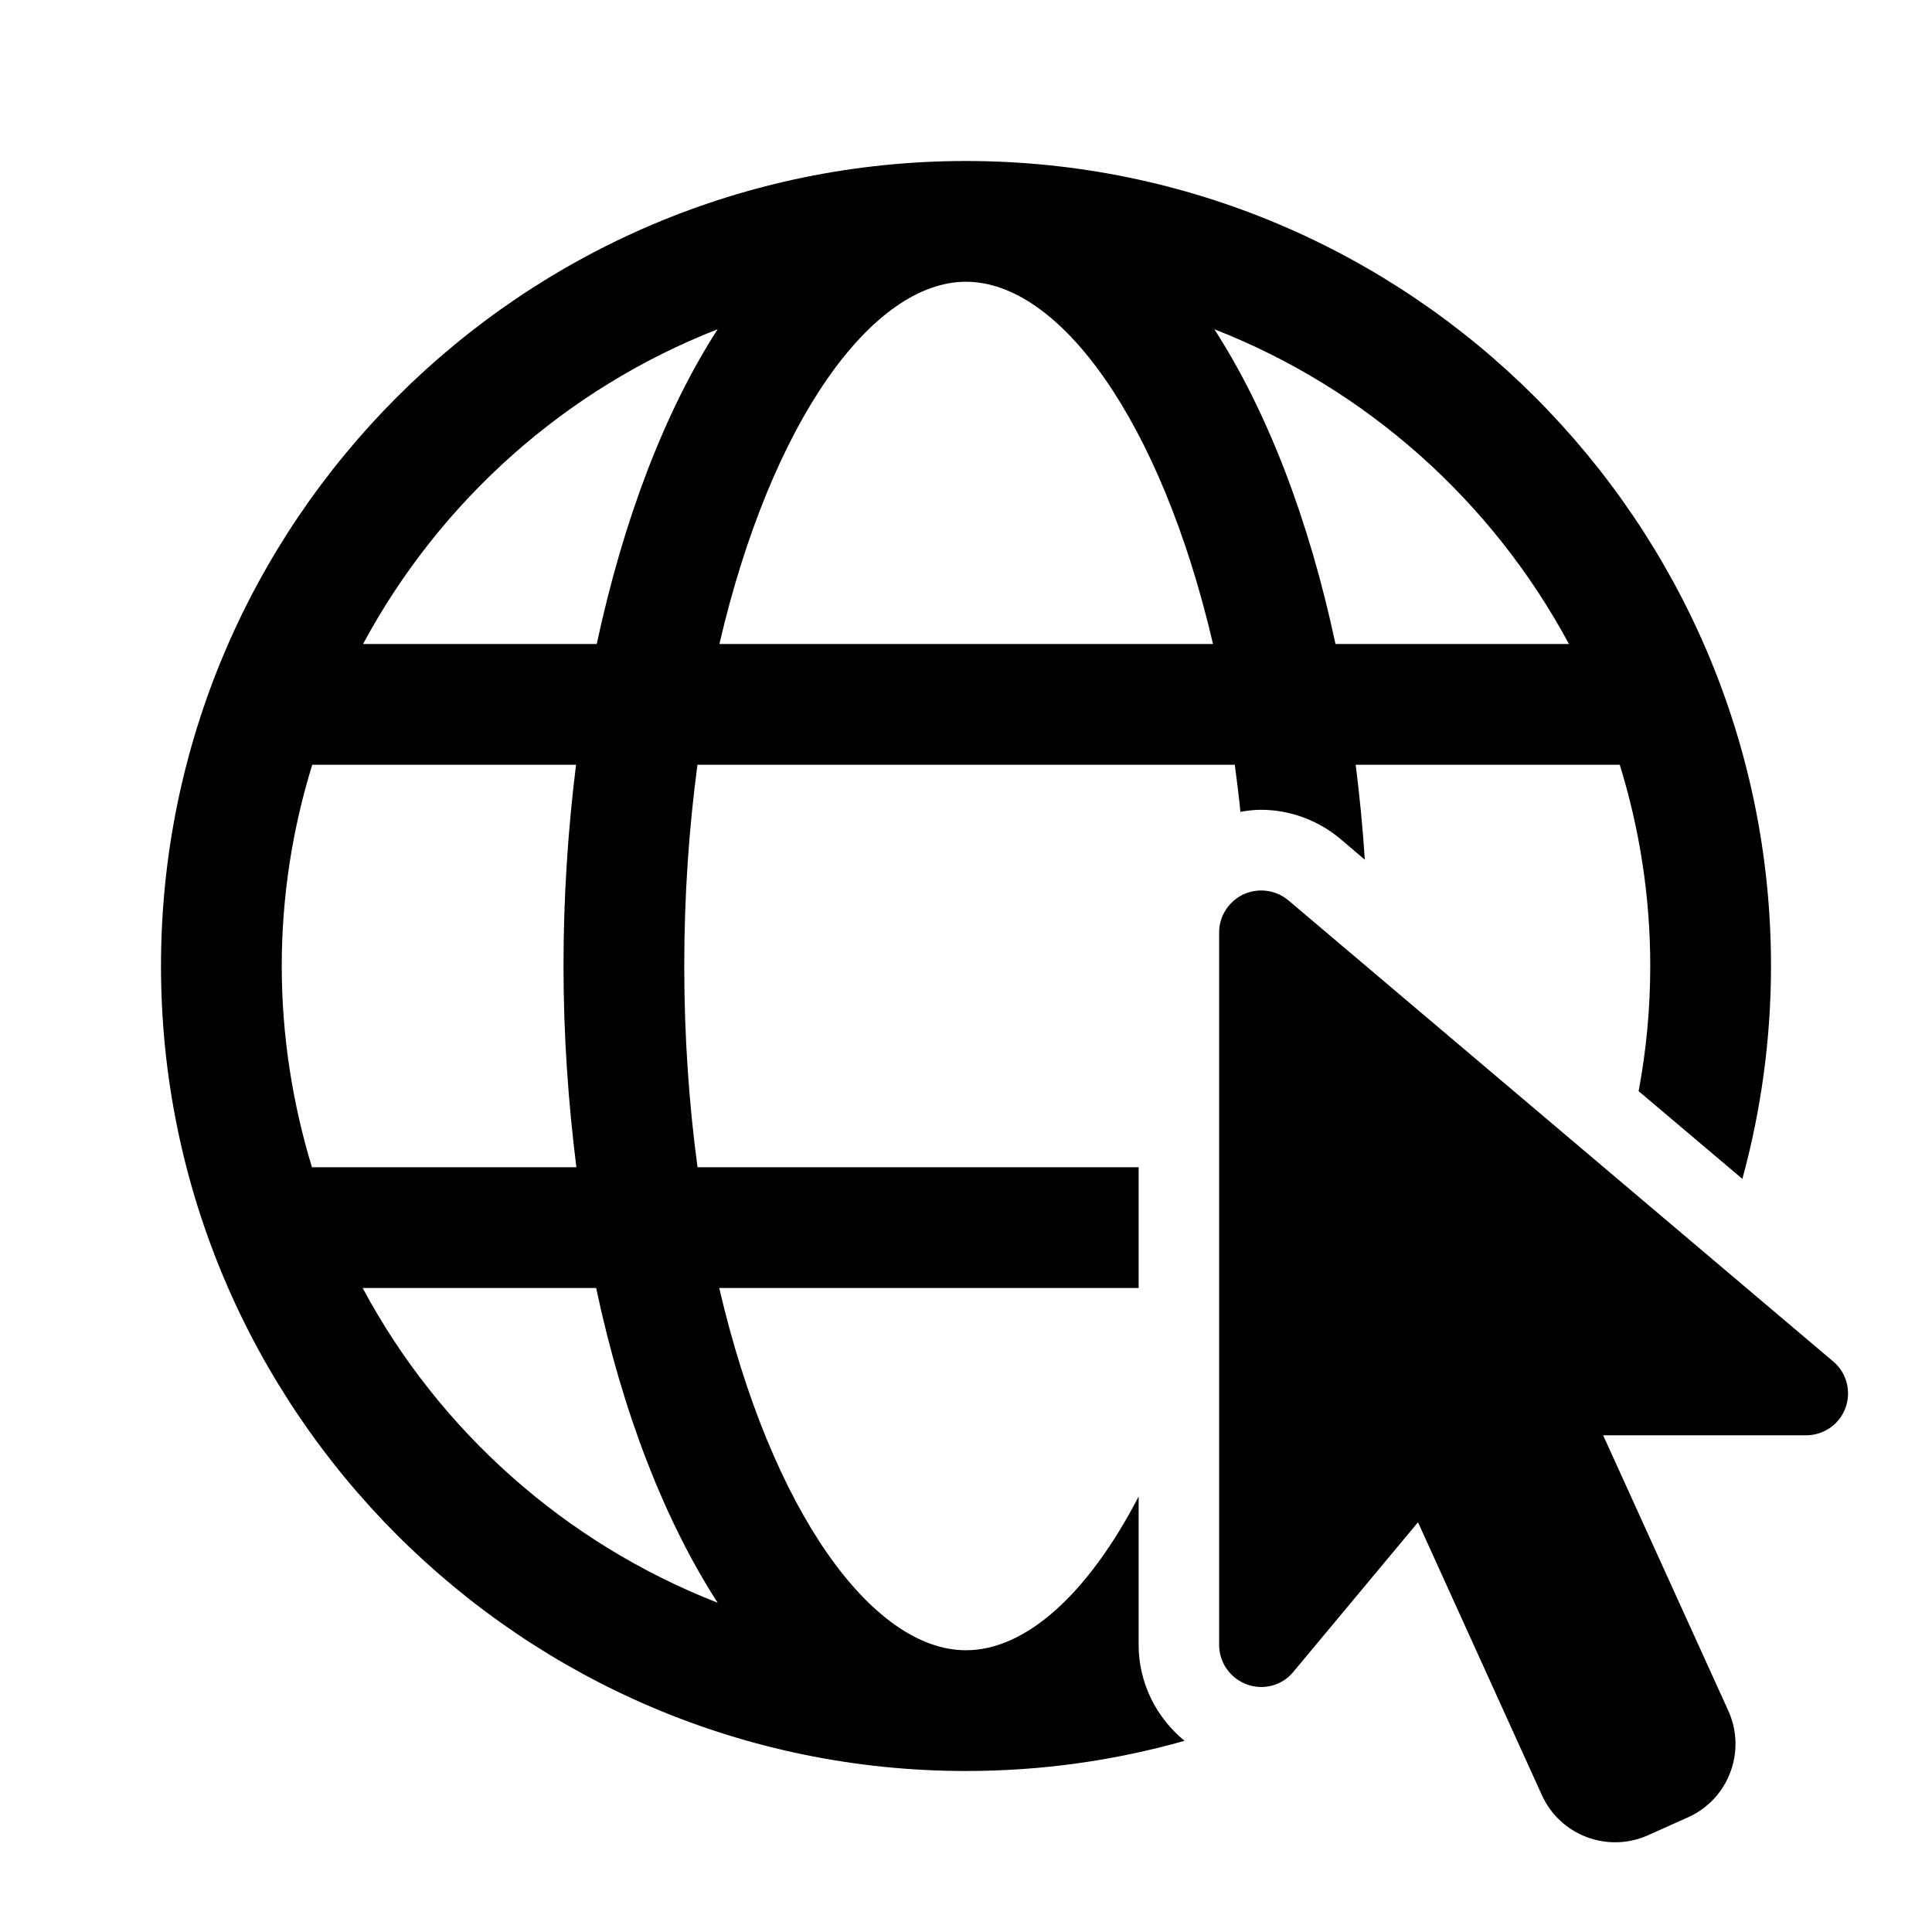 <svg xmlns="http://www.w3.org/2000/svg"  viewBox="0 0 48 48" width="48px" height="48px"><path d="M 24 4 C 12.97 4 4 12.97 4 24 C 4 35.03 12.97 44 24 44 C 25.88 44 27.7 43.74 29.43 43.25 C 28.72 42.67 28.289 41.799 28.289 40.869 L 28.289 37.18 C 27.029 39.61 25.48 41 24 41 C 21.67 41 19.159 37.54 17.869 32 L 28.289 32 L 28.289 29 L 17.33 29 C 17.12 27.44 17 25.77 17 24 C 17 22.229 17.12 20.559 17.328 19 L 30.678 19 C 30.73 19.385 30.778 19.771 30.818 20.17 C 30.988 20.14 31.158 20.119 31.328 20.119 C 32.048 20.119 32.749 20.38 33.299 20.84 L 33.908 21.359 C 33.857 20.553 33.778 19.77 33.682 19 L 40.242 19 C 40.732 20.581 41 22.259 41 24 C 41 25.06 40.901 26.099 40.711 27.109 L 43.289 29.289 C 43.749 27.599 44 25.83 44 24 C 44 12.97 35.03 4 24 4 z M 24 7 C 26.33 7 28.845 10.46 30.137 16 L 17.873 16 C 19.161 10.463 21.672 7 24 7 z M 17.83 8.18 C 16.521 10.211 15.491 12.899 14.826 16 L 9.02 16 C 10.925 12.455 14.046 9.657 17.83 8.18 z M 30.17 8.18 C 33.954 9.657 37.075 12.455 38.98 16 L 33.18 16 C 32.518 12.895 31.482 10.213 30.17 8.18 z M 7.758 19 L 14.312 19 C 14.113 20.594 14 22.264 14 24 C 14 25.74 14.12 27.4 14.32 29 L 7.75 29 C 7.27 27.42 7 25.74 7 24 C 7 22.259 7.269 20.581 7.758 19 z M 31.473 22.133 C 31.278 22.107 31.076 22.136 30.891 22.221 C 30.531 22.391 30.289 22.76 30.289 23.16 L 30.289 40.869 C 30.289 41.309 30.57 41.7 30.98 41.85 C 31.39 42 31.851 41.879 32.131 41.539 L 35.23 37.82 L 38.307 44.598 C 38.762 45.6 39.94 46.046 40.945 45.596 L 41.936 45.152 C 42.948 44.699 43.397 43.509 42.938 42.5 L 39.83 35.66 L 44.869 35.66 C 45.309 35.66 45.7 35.39 45.85 34.98 C 46 34.57 45.881 34.11 45.551 33.83 L 32.01 22.369 C 31.855 22.239 31.668 22.159 31.473 22.133 z M 9.01 32 L 14.811 32 C 15.471 35.11 16.52 37.79 17.83 39.82 C 14.04 38.34 10.91 35.55 9.01 32 z"/></svg>